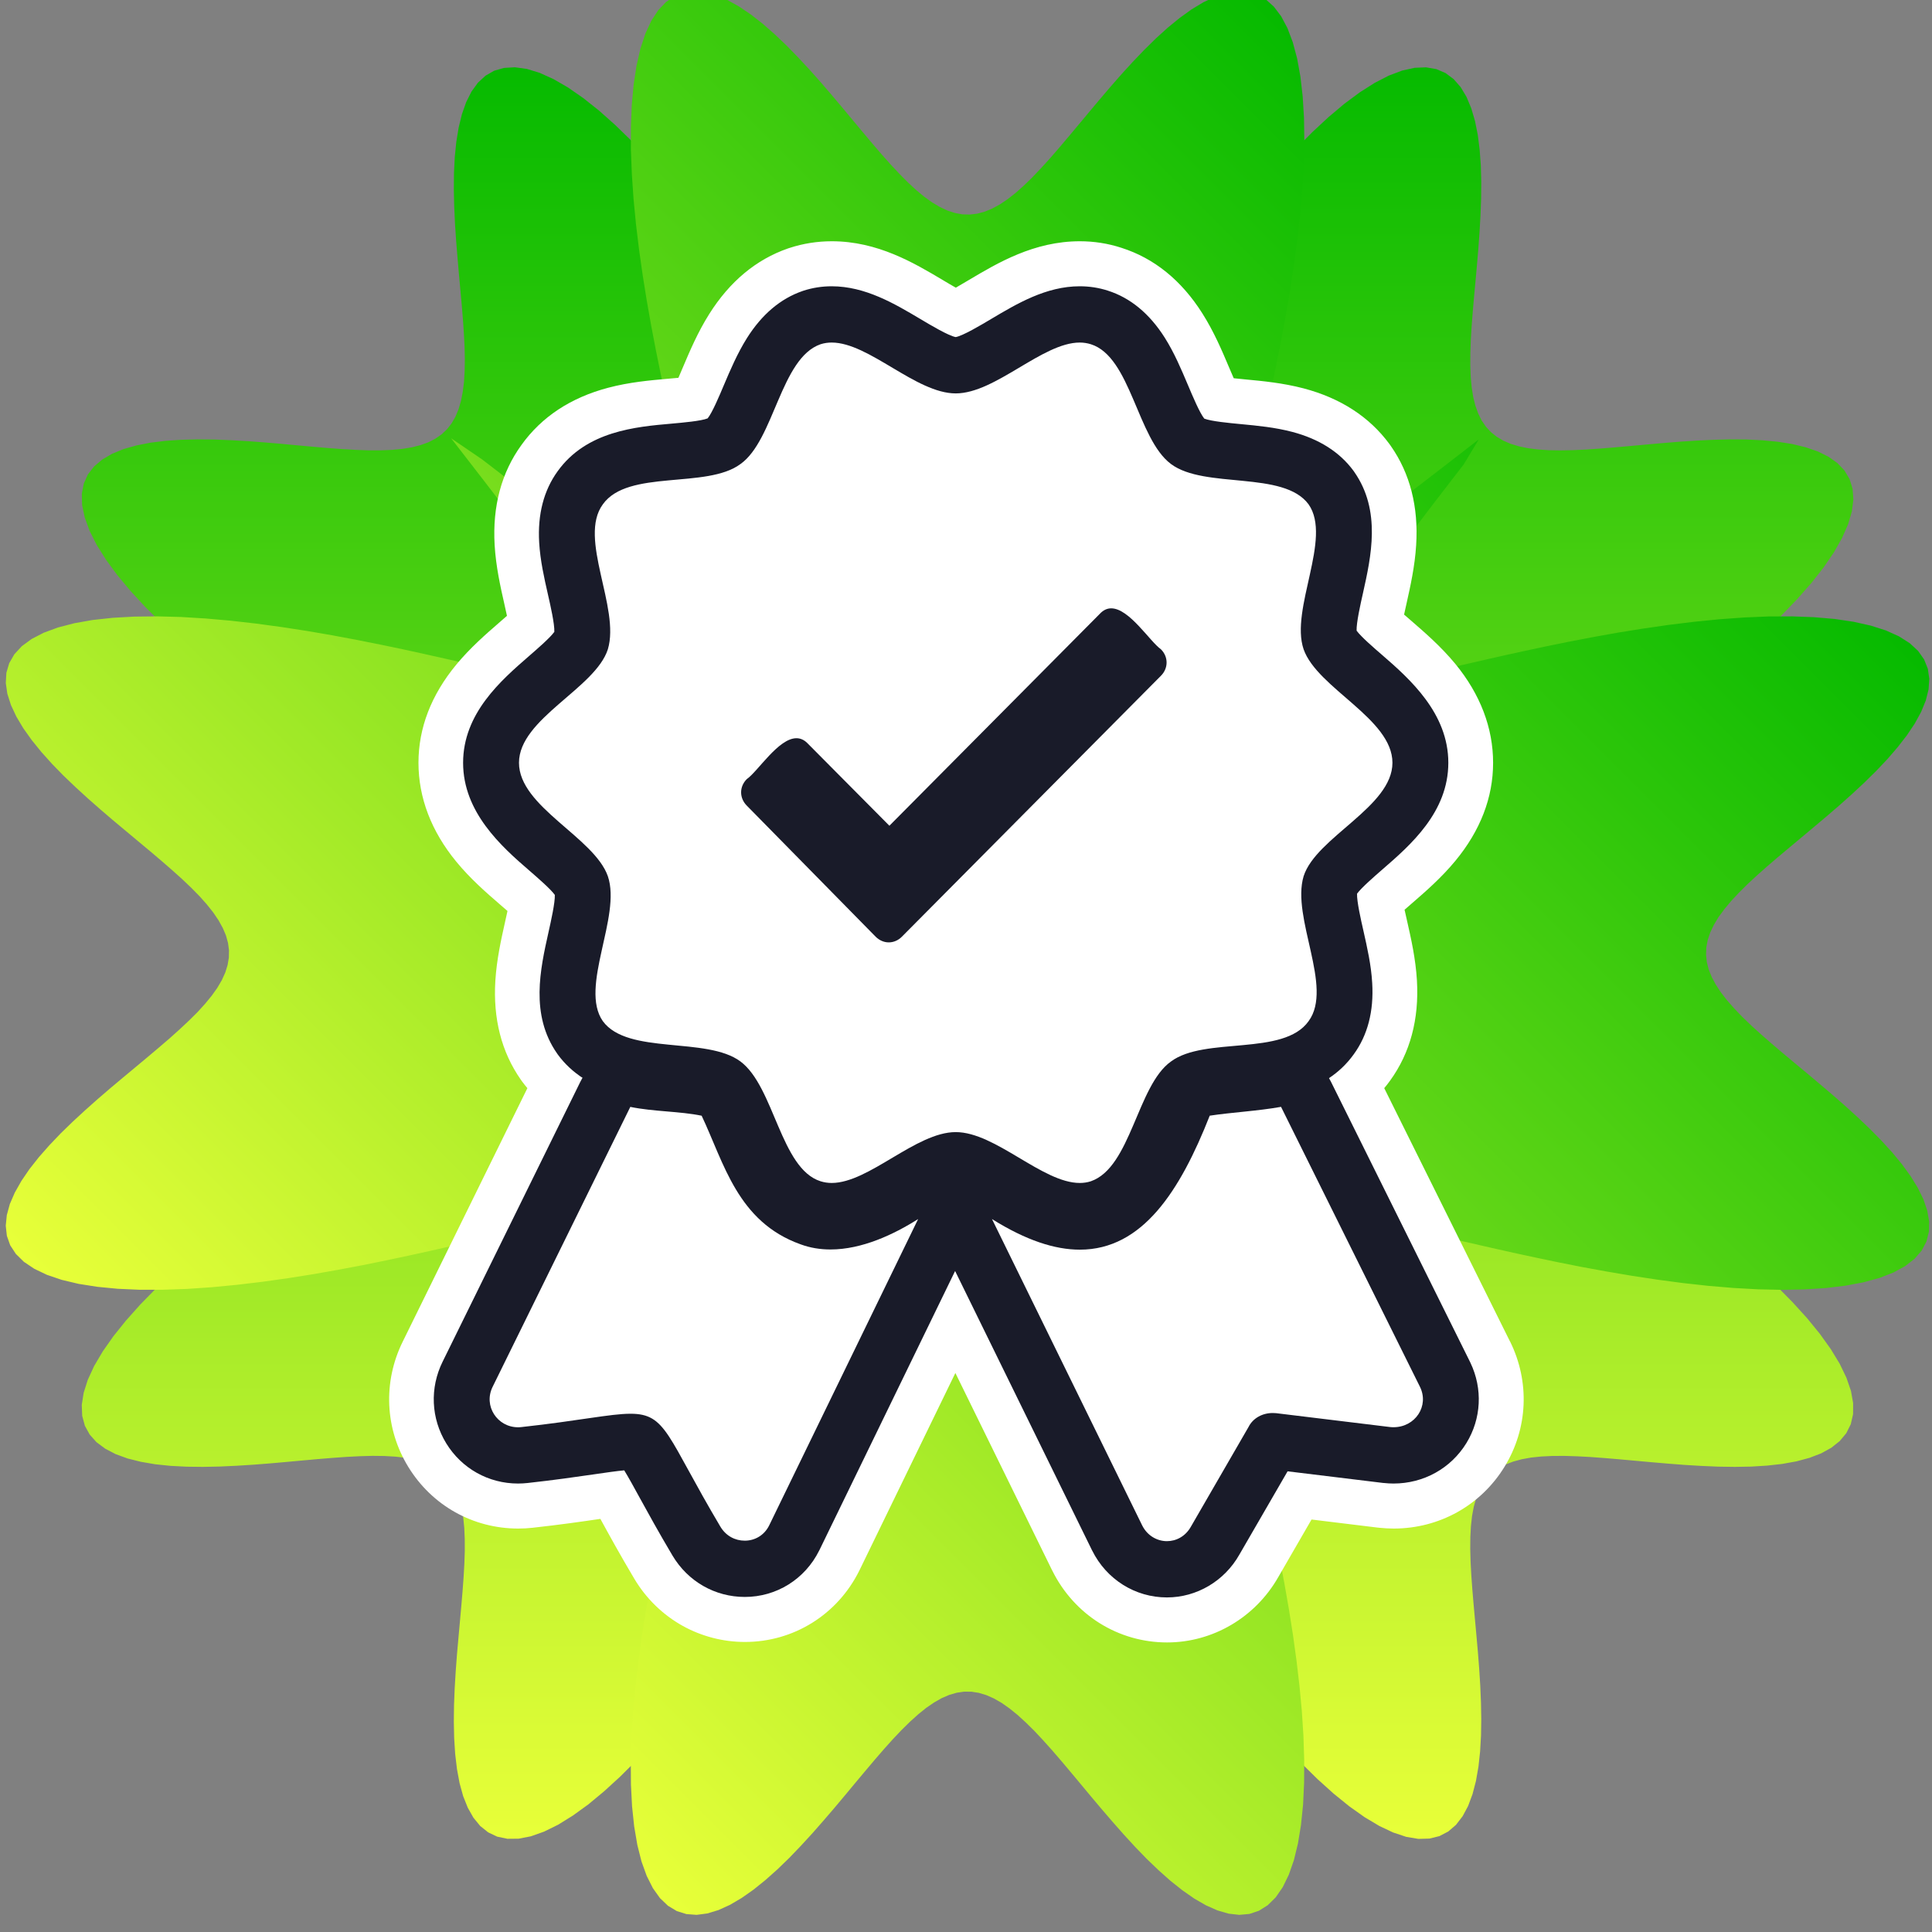 <svg width="40" height="40" viewBox="0 0 40 40" fill="none" xmlns="http://www.w3.org/2000/svg">
<rect x="0" y="0" width="40" height="40" fill="#808080" stroke="none"/>
<g clip-path="url(#clip0_2302_13086)">
<path fill-rule="evenodd" clip-rule="evenodd" d="M35.321 19.733V19.733L34.2 19.875L33.261 19.998L32.472 20.107L31.81 20.205L31.256 20.295L30.794 20.38L30.412 20.461L30.1 20.541L29.85 20.62L29.655 20.699L29.51 20.78L29.411 20.864L29.354 20.952L29.335 21.045L29.353 21.142L29.406 21.246L29.492 21.358L29.609 21.476L29.756 21.604L29.934 21.741L30.139 21.888L30.372 22.046L30.631 22.215L30.916 22.397L31.226 22.592L31.558 22.8L31.911 23.021L32.283 23.257L32.673 23.506L33.077 23.769L33.493 24.046L33.917 24.335L34.346 24.637L34.775 24.949L35.201 25.271L35.618 25.601L36.022 25.936L36.408 26.275L36.771 26.614L37.106 26.953L37.41 27.287L37.677 27.614L37.904 27.931L38.089 28.235L38.228 28.524L38.322 28.796L38.367 29.048L38.366 29.279L38.318 29.488L38.225 29.673L38.09 29.835L37.916 29.974L37.706 30.09L37.464 30.183L37.193 30.256L36.899 30.309L36.585 30.344L36.257 30.364L35.917 30.37L35.571 30.365L35.221 30.35L34.872 30.329L34.526 30.302L34.186 30.273L33.855 30.243L33.535 30.214L33.226 30.188L32.932 30.166L32.653 30.151L32.389 30.143L32.143 30.144L31.913 30.155L31.701 30.177L31.507 30.212L31.33 30.26L31.171 30.321L31.029 30.397L30.903 30.489L30.795 30.596L30.702 30.72L30.624 30.861L30.562 31.019L30.513 31.195L30.477 31.388L30.454 31.598L30.442 31.826L30.44 32.072L30.447 32.334L30.462 32.612L30.483 32.905L30.509 33.212L30.538 33.532L30.568 33.862L30.598 34.201L30.625 34.547L30.647 34.896L30.662 35.246L30.668 35.593L30.663 35.933L30.644 36.262L30.61 36.577L30.558 36.873L30.487 37.146L30.396 37.39L30.282 37.603L30.145 37.781L29.985 37.919L29.801 38.015L29.594 38.066L29.365 38.072L29.114 38.03L28.844 37.94L28.556 37.804L28.253 37.623L27.937 37.399L27.611 37.135L27.277 36.834L26.939 36.501L26.6 36.14L26.261 35.756L25.925 35.353L25.595 34.937L25.272 34.512L24.959 34.083L24.657 33.654L24.366 33.229L24.089 32.813L23.825 32.407L23.574 32.016L23.338 31.642L23.115 31.287L22.906 30.953L22.71 30.642L22.528 30.355L22.357 30.094L22.198 29.859L22.05 29.651L21.913 29.472L21.784 29.322L21.665 29.202L21.553 29.114L21.449 29.059L21.35 29.038L21.258 29.053L21.17 29.107L21.085 29.203L21.004 29.344L20.924 29.535L20.845 29.78L20.766 30.087L20.685 30.463L20.6 30.918L20.511 31.464L20.413 32.117L20.305 32.895L20.184 33.822L20.044 34.926L19.901 33.985L19.776 33.032L19.667 32.232L19.568 31.561L19.477 30.998L19.392 30.53L19.31 30.142L19.231 29.825L19.152 29.57L19.073 29.371L18.991 29.223L18.908 29.12L18.82 29.059L18.728 29.038L18.631 29.053L18.527 29.103L18.417 29.186L18.299 29.301L18.172 29.446L18.036 29.621L17.89 29.824L17.733 30.055L17.564 30.312L17.383 30.595L17.189 30.902L16.983 31.233L16.762 31.584L16.528 31.956L16.28 32.344L16.018 32.747L15.742 33.162L15.454 33.586L15.153 34.014L14.842 34.444L14.521 34.87L14.192 35.288L13.857 35.693L13.518 36.081L13.178 36.446L12.84 36.783L12.505 37.089L12.178 37.36L11.86 37.59L11.555 37.779L11.264 37.922L10.991 38.019L10.737 38.068L10.505 38.07L10.294 38.026L10.107 37.937L9.943 37.806L9.802 37.634L9.685 37.427L9.589 37.187L9.515 36.918L9.461 36.626L9.424 36.314L9.403 35.986L9.396 35.647L9.4 35.301L9.414 34.952L9.435 34.602L9.461 34.256L9.491 33.916L9.521 33.584L9.55 33.262L9.576 32.953L9.598 32.657L9.614 32.377L9.623 32.112L9.622 31.864L9.612 31.633L9.591 31.42L9.557 31.224L9.511 31.046L9.45 30.885L9.375 30.742L9.285 30.615L9.179 30.505L9.056 30.411L8.917 30.332L8.76 30.268L8.586 30.219L8.394 30.182L8.185 30.158L7.958 30.145L7.715 30.142L7.454 30.149L7.177 30.163L6.885 30.184L6.579 30.209L6.26 30.238L5.931 30.268L5.592 30.298L5.247 30.325L4.898 30.347L4.548 30.363L4.201 30.37L3.86 30.366L3.53 30.349L3.213 30.316L2.916 30.265L2.641 30.196L2.394 30.106L2.179 29.994L1.998 29.859L1.857 29.701L1.757 29.519L1.702 29.314L1.693 29.086L1.732 28.837L1.817 28.569L1.949 28.282L2.127 27.98L2.348 27.665L2.609 27.34L2.907 27.006L3.237 26.669L3.596 26.329L3.979 25.99L4.38 25.654L4.796 25.323L5.22 25L5.649 24.686L6.078 24.383L6.503 24.091L6.921 23.812L7.327 23.547L7.719 23.296L8.095 23.058L8.451 22.834L8.787 22.624L9.1 22.427L9.388 22.244L9.652 22.072L9.889 21.912L10.099 21.764L10.281 21.625L10.433 21.496L10.555 21.376L10.646 21.264L10.704 21.159L10.728 21.06L10.715 20.967L10.664 20.878L10.572 20.794L10.435 20.712L10.248 20.632L10.008 20.553L9.706 20.474L9.336 20.393L8.887 20.309L8.349 20.22L7.705 20.123L6.938 20.016L6.024 19.896L4.935 19.758L5.698 19.613L6.664 19.487L7.475 19.377L8.156 19.277L8.726 19.186L9.202 19.1L9.596 19.018L9.918 18.939L10.178 18.86L10.381 18.781L10.533 18.7L10.639 18.616L10.703 18.529L10.728 18.437L10.715 18.341L10.668 18.238L10.588 18.128L10.475 18.01L10.332 17.884L10.16 17.749L9.959 17.603L9.731 17.447L9.475 17.279L9.194 17.099L8.889 16.907L8.56 16.701L8.21 16.482L7.841 16.249L7.454 16.002L7.051 15.741L6.637 15.466L6.214 15.179L5.786 14.879L5.356 14.568L4.93 14.248L4.511 13.919L4.105 13.585L3.716 13.246L3.349 12.907L3.009 12.568L2.7 12.233L2.427 11.905L2.193 11.586L2.001 11.28L1.854 10.988L1.754 10.713L1.7 10.458L1.694 10.223L1.735 10.011L1.82 9.822L1.949 9.656L2.117 9.514L2.322 9.394L2.56 9.297L2.826 9.222L3.116 9.165L3.427 9.127L3.754 9.105L4.092 9.097L4.437 9.1L4.786 9.114L5.136 9.134L5.483 9.16L5.824 9.189L6.156 9.22L6.479 9.249L6.789 9.276L7.086 9.298L7.367 9.314L7.633 9.324L7.883 9.324L8.115 9.314L8.33 9.294L8.527 9.261L8.706 9.216L8.869 9.157L9.013 9.083L9.141 8.994L9.253 8.889L9.348 8.768L9.428 8.629L9.493 8.474L9.544 8.302L9.581 8.111L9.607 7.904L9.62 7.678L9.624 7.436L9.618 7.176L9.604 6.901L9.584 6.61L9.559 6.305L9.53 5.987L9.5 5.658L9.471 5.32L9.443 4.975L9.42 4.627L9.404 4.277L9.396 3.929L9.399 3.588L9.415 3.256L9.447 2.939L9.496 2.64L9.564 2.363L9.652 2.114L9.762 1.895L9.895 1.712L10.052 1.567L10.232 1.464L10.435 1.406L10.661 1.393L10.908 1.427L11.175 1.509L11.46 1.638L11.761 1.812L12.075 2.03L12.4 2.288L12.732 2.583L13.07 2.911L13.41 3.268L13.749 3.649L14.085 4.049L14.417 4.463L14.74 4.887L15.055 5.316L15.359 5.745L15.652 6.171L15.931 6.589L16.198 6.996L16.451 7.39L16.689 7.766L16.914 8.125L17.125 8.462L17.323 8.777L17.508 9.068L17.68 9.333L17.841 9.573L17.99 9.785L18.13 9.969L18.259 10.123L18.38 10.248L18.493 10.341L18.599 10.402L18.698 10.428L18.791 10.419L18.88 10.371L18.965 10.282L19.047 10.149L19.127 9.966L19.206 9.73L19.285 9.434L19.366 9.069L19.449 8.627L19.538 8.096L19.634 7.462L19.74 6.705L19.859 5.804L19.996 4.73L20.142 5.315L20.268 6.294L20.38 7.117L20.48 7.807L20.572 8.386L20.658 8.868L20.74 9.268L20.82 9.596L20.899 9.86L20.978 10.068L21.059 10.224L21.142 10.334L21.229 10.401L21.32 10.428L21.417 10.419L21.519 10.374L21.628 10.296L21.745 10.187L21.871 10.046L22.005 9.876L22.15 9.677L22.305 9.451L22.472 9.198L22.651 8.919L22.842 8.615L23.047 8.288L23.265 7.94L23.497 7.572L23.743 7.186L24.003 6.785L24.277 6.372L24.563 5.949L24.862 5.521L25.172 5.092L25.491 4.665L25.819 4.245L26.153 3.838L26.491 3.447L26.831 3.078L27.17 2.736L27.506 2.424L27.834 2.148L28.154 1.911L28.461 1.716L28.754 1.565L29.03 1.461L29.287 1.404L29.523 1.394L29.738 1.431L29.929 1.513L30.096 1.638L30.241 1.803L30.362 2.005L30.46 2.24L30.538 2.504L30.596 2.793L30.635 3.103L30.659 3.428L30.668 3.765L30.665 4.11L30.652 4.459L30.632 4.809L30.607 5.156L30.578 5.498L30.548 5.831L30.518 6.154L30.491 6.466L30.468 6.764L30.451 7.047L30.442 7.314L30.441 7.564L30.449 7.798L30.469 8.014L30.5 8.213L30.545 8.394L30.603 8.557L30.675 8.704L30.763 8.833L30.867 8.946L30.987 9.042L31.124 9.123L31.277 9.189L31.449 9.241L31.637 9.28L31.844 9.306L32.068 9.321L32.309 9.325L32.567 9.32L32.841 9.307L33.131 9.287L33.435 9.262L33.752 9.234L34.08 9.204L34.417 9.174L34.761 9.146L35.11 9.123L35.46 9.106L35.808 9.097L36.15 9.099L36.482 9.115L36.801 9.145L37.102 9.192L37.38 9.259L37.632 9.345L37.853 9.454L38.039 9.585L38.187 9.74L38.293 9.918L38.356 10.119L38.372 10.343L38.341 10.589L38.263 10.854L38.138 11.138L37.968 11.438L37.754 11.751L37.499 12.075L37.206 12.407L36.881 12.744L36.526 13.084L36.147 13.424L35.748 13.76L35.335 14.092L34.911 14.416L34.483 14.732L34.054 15.037L33.628 15.33L33.209 15.611L32.8 15.879L32.406 16.132L32.028 16.372L31.668 16.598L31.329 16.81L31.012 17.009L30.72 17.195L30.452 17.368L30.21 17.53L29.996 17.68L29.81 17.821L29.653 17.951L29.526 18.073L29.43 18.186L29.366 18.292L29.337 18.392L29.344 18.486L29.389 18.575L29.474 18.66L29.604 18.742L29.782 18.822L30.014 18.901L30.305 18.98L30.664 19.061L31.099 19.144L31.622 19.233L32.248 19.328L32.994 19.433L33.883 19.551L34.942 19.686L35.321 19.733Z" fill="url(#paint0_linear_2302_13086)"/>
<path fill-rule="evenodd" clip-rule="evenodd" d="M30.843 30.543V30.543L29.95 29.851L29.199 29.274L28.564 28.793L28.027 28.394L27.571 28.066L27.184 27.799L26.857 27.587L26.58 27.422L26.348 27.302L26.154 27.22L25.994 27.175L25.864 27.165L25.762 27.186L25.683 27.238L25.627 27.32L25.591 27.431L25.573 27.57L25.572 27.737L25.586 27.931L25.614 28.154L25.655 28.403L25.708 28.679L25.772 28.983L25.845 29.313L25.926 29.669L26.014 30.051L26.107 30.457L26.204 30.887L26.303 31.339L26.403 31.811L26.501 32.3L26.596 32.805L26.686 33.321L26.769 33.846L26.842 34.374L26.904 34.902L26.953 35.425L26.986 35.937L27.002 36.434L27 36.911L26.979 37.361L26.936 37.782L26.873 38.166L26.789 38.512L26.683 38.815L26.557 39.073L26.411 39.284L26.246 39.446L26.065 39.56L25.868 39.626L25.658 39.645L25.437 39.62L25.206 39.553L24.969 39.448L24.726 39.308L24.481 39.137L24.234 38.941L23.988 38.722L23.743 38.487L23.502 38.238L23.265 37.98L23.034 37.718L22.808 37.455L22.588 37.194L22.375 36.938L22.169 36.691L21.97 36.455L21.777 36.231L21.59 36.023L21.41 35.831L21.234 35.658L21.064 35.503L20.898 35.369L20.737 35.256L20.578 35.165L20.422 35.096L20.267 35.049L20.114 35.025L19.961 35.024L19.808 35.046L19.653 35.091L19.497 35.158L19.339 35.248L19.177 35.359L19.012 35.492L18.842 35.645L18.667 35.817L18.487 36.007L18.301 36.214L18.109 36.436L17.91 36.672L17.704 36.918L17.492 37.173L17.273 37.434L17.047 37.697L16.816 37.96L16.579 38.218L16.339 38.468L16.095 38.704L15.848 38.924L15.601 39.123L15.356 39.295L15.113 39.438L14.875 39.546L14.644 39.616L14.422 39.645L14.211 39.629L14.013 39.567L13.83 39.457L13.664 39.299L13.517 39.092L13.389 38.838L13.281 38.538L13.195 38.196L13.13 37.814L13.086 37.397L13.063 36.948L13.06 36.474L13.075 35.978L13.107 35.467L13.154 34.944L13.215 34.417L13.287 33.888L13.37 33.363L13.459 32.846L13.554 32.34L13.652 31.85L13.752 31.376L13.851 30.923L13.949 30.491L14.042 30.082L14.13 29.699L14.212 29.34L14.286 29.008L14.35 28.703L14.404 28.424L14.446 28.173L14.476 27.948L14.491 27.752L14.491 27.583L14.475 27.441L14.44 27.328L14.385 27.244L14.309 27.189L14.208 27.165L14.081 27.174L13.923 27.216L13.732 27.294L13.503 27.412L13.23 27.573L12.907 27.781L12.525 28.043L12.075 28.366L11.545 28.759L10.919 29.233L10.178 29.802L9.297 30.484L9.862 29.717L10.448 28.955L10.936 28.312L11.341 27.768L11.674 27.306L11.945 26.914L12.162 26.582L12.33 26.302L12.454 26.066L12.539 25.869L12.586 25.707L12.6 25.575L12.581 25.47L12.531 25.39L12.451 25.332L12.343 25.294L12.206 25.275L12.041 25.272L11.849 25.285L11.629 25.312L11.382 25.353L11.108 25.405L10.806 25.468L10.479 25.54L10.124 25.62L9.745 25.708L9.34 25.8L8.912 25.897L8.462 25.996L7.991 26.096L7.503 26.195L7 26.29L6.484 26.381L5.96 26.464L5.432 26.538L4.904 26.601L4.38 26.651L3.867 26.686L3.368 26.703L2.89 26.703L2.437 26.683L2.015 26.642L1.627 26.581L1.278 26.498L0.971 26.394L0.71 26.269L0.495 26.125L0.329 25.962L0.211 25.782L0.142 25.586L0.119 25.377L0.141 25.157L0.204 24.927L0.307 24.69L0.444 24.448L0.612 24.202L0.807 23.955L1.024 23.709L1.258 23.464L1.506 23.223L1.763 22.986L2.025 22.753L2.288 22.527L2.55 22.307L2.806 22.094L3.054 21.887L3.291 21.687L3.516 21.494L3.725 21.306L3.918 21.125L4.094 20.95L4.249 20.779L4.385 20.613L4.5 20.451L4.593 20.292L4.664 20.136L4.712 19.981L4.738 19.828L4.741 19.675L4.721 19.521L4.678 19.367L4.612 19.212L4.524 19.053L4.415 18.892L4.284 18.727L4.133 18.557L3.962 18.383L3.773 18.203L3.567 18.018L3.346 17.826L3.112 17.627L2.866 17.422L2.612 17.21L2.351 16.992L2.088 16.767L1.825 16.536L1.567 16.3L1.316 16.06L1.078 15.816L0.857 15.57L0.657 15.323L0.482 15.077L0.337 14.834L0.226 14.595L0.152 14.364L0.12 14.141L0.132 13.929L0.191 13.73L0.297 13.546L0.451 13.379L0.654 13.23L0.905 13.1L1.201 12.991L1.54 12.903L1.919 12.836L2.334 12.791L2.78 12.766L3.252 12.761L3.747 12.774L4.257 12.805L4.778 12.851L5.306 12.911L5.835 12.983L6.36 13.064L6.878 13.153L7.384 13.248L7.877 13.346L8.351 13.445L8.807 13.545L9.24 13.642L9.651 13.736L10.036 13.825L10.397 13.907L10.731 13.981L11.039 14.047L11.319 14.101L11.573 14.145L11.799 14.175L11.998 14.192L12.17 14.193L12.313 14.178L12.428 14.145L12.515 14.091L12.572 14.017L12.598 13.918L12.593 13.793L12.554 13.638L12.478 13.45L12.364 13.224L12.207 12.955L12.002 12.636L11.745 12.259L11.427 11.815L11.04 11.292L10.573 10.674L10.012 9.943L9.34 9.074L9.982 9.512L10.754 10.106L11.405 10.601L11.957 11.012L12.425 11.351L12.822 11.627L13.158 11.848L13.442 12.019L13.682 12.147L13.881 12.235L14.046 12.285L14.181 12.301L14.287 12.285L14.369 12.237L14.429 12.16L14.468 12.054L14.489 11.919L14.493 11.757L14.481 11.566L14.455 11.349L14.416 11.104L14.364 10.832L14.303 10.533L14.231 10.207L14.151 9.855L14.064 9.477L13.972 9.074L13.876 8.648L13.777 8.199L13.677 7.731L13.578 7.244L13.482 6.741L13.391 6.227L13.307 5.703L13.232 5.175L13.168 4.647L13.117 4.123L13.082 3.608L13.062 3.109L13.062 2.628L13.08 2.173L13.119 1.748L13.179 1.357L13.26 1.005L13.362 0.695L13.485 0.43L13.628 0.211L13.79 0.041L13.969 -0.08L14.163 -0.154L14.371 -0.18L14.591 -0.162L14.82 -0.101L15.056 -0.002L15.298 0.133L15.544 0.299L15.79 0.491L16.037 0.707L16.282 0.94L16.523 1.187L16.761 1.443L16.994 1.705L17.22 1.968L17.441 2.23L17.655 2.487L17.862 2.735L18.063 2.974L18.256 3.199L18.444 3.41L18.626 3.604L18.802 3.781L18.973 3.939L19.139 4.076L19.301 4.192L19.461 4.287L19.617 4.36L19.772 4.41L19.925 4.438L20.078 4.442L20.231 4.424L20.385 4.383L20.541 4.319L20.699 4.233L20.86 4.125L21.025 3.996L21.194 3.846L21.368 3.677L21.547 3.489L21.733 3.285L21.924 3.065L22.122 2.831L22.326 2.587L22.538 2.333L22.756 2.073L22.98 1.81L23.21 1.547L23.446 1.288L23.686 1.037L23.93 0.797L24.176 0.574L24.423 0.372L24.669 0.195L24.912 0.048L25.151 -0.066L25.384 -0.143L25.607 -0.178L25.82 -0.17L26.02 -0.115L26.206 -0.013L26.374 0.138L26.525 0.337L26.656 0.584L26.766 0.876L26.856 1.212L26.924 1.588L26.971 2L26.998 2.444L27.005 2.914L26.992 3.407L26.963 3.916L26.918 4.437L26.859 4.964L26.788 5.493L26.708 6.019L26.619 6.537L26.525 7.045L26.427 7.538L26.328 8.015L26.228 8.472L26.13 8.907L26.036 9.319L25.947 9.707L25.864 10.069L25.789 10.406L25.723 10.716L25.667 10.998L25.623 11.254L25.592 11.483L25.574 11.684L25.571 11.857L25.585 12.003L25.617 12.121L25.668 12.21L25.741 12.269L25.838 12.298L25.961 12.295L26.113 12.258L26.299 12.186L26.521 12.075L26.787 11.921L27.102 11.721L27.473 11.467L27.911 11.155L28.428 10.774L29.038 10.314L29.759 9.761L30.616 9.098L30.305 9.614L29.702 10.397L29.2 11.057L28.782 11.617L28.438 12.091L28.158 12.493L27.933 12.834L27.757 13.122L27.626 13.364L27.536 13.567L27.482 13.735L27.464 13.871L27.477 13.98L27.523 14.064L27.598 14.125L27.701 14.166L27.834 14.188L27.994 14.194L28.182 14.183L28.398 14.158L28.64 14.12L28.91 14.069L29.207 14.008L29.531 13.937L29.881 13.858L30.257 13.772L30.657 13.68L31.082 13.583L31.529 13.485L31.996 13.385L32.482 13.286L32.983 13.19L33.497 13.098L34.02 13.014L34.547 12.938L35.076 12.873L35.6 12.821L36.116 12.784L36.617 12.763L37.099 12.761L37.556 12.778L37.984 12.815L38.377 12.873L38.733 12.953L39.047 13.053L39.316 13.175L39.538 13.316L39.712 13.476L39.837 13.654L39.914 13.847L39.944 14.054L39.929 14.273L39.872 14.501L39.776 14.737L39.644 14.979L39.48 15.224L39.289 15.47L39.076 15.717L38.844 15.962L38.598 16.204L38.342 16.442L38.081 16.675L37.817 16.902L37.555 17.123L37.298 17.338L37.049 17.546L36.809 17.747L36.583 17.941L36.371 18.129L36.175 18.311L35.997 18.488L35.838 18.659L35.699 18.826L35.58 18.988L35.484 19.148L35.409 19.305L35.357 19.459L35.328 19.613L35.322 19.766L35.338 19.919L35.377 20.073L35.44 20.229L35.524 20.386L35.63 20.547L35.758 20.712L35.906 20.88L36.073 21.054L36.259 21.233L36.462 21.417L36.681 21.608L36.914 21.806L37.158 22.01L37.411 22.22L37.67 22.438L37.934 22.662L38.197 22.892L38.456 23.127L38.708 23.367L38.948 23.61L39.173 23.856L39.377 24.103L39.556 24.349L39.706 24.593L39.823 24.832L39.902 25.065L39.941 25.29L39.936 25.503L39.885 25.704L39.787 25.891L39.64 26.061L39.445 26.213L39.202 26.346L38.913 26.458L38.58 26.549L38.207 26.619L37.798 26.668L37.357 26.696L36.888 26.705L36.397 26.694L35.889 26.666L35.369 26.622L34.842 26.564L34.313 26.494L33.787 26.414L33.268 26.326L32.759 26.233L32.264 26.135L31.786 26.035L31.328 25.936L30.891 25.838L30.477 25.743L30.087 25.654L29.723 25.57L29.384 25.495L29.072 25.428L28.787 25.372L28.529 25.326L28.299 25.294L28.095 25.275L27.919 25.271L27.771 25.284L27.652 25.314L27.56 25.364L27.499 25.435L27.467 25.529L27.468 25.65L27.501 25.8L27.571 25.983L27.679 26.202L27.829 26.464L28.025 26.775L28.274 27.142L28.582 27.574L28.957 28.084L29.41 28.686L29.955 29.397L30.608 30.242L30.843 30.543Z" fill="url(#paint1_linear_2302_13086)"/>
<path d="M31.263 27.774L28.659 22.529C28.701 22.479 28.741 22.428 28.779 22.375C29.196 21.8 29.383 21.102 29.336 20.299C29.309 19.848 29.215 19.433 29.132 19.067C29.116 18.998 29.098 18.916 29.08 18.835C29.134 18.788 29.187 18.741 29.233 18.702C29.518 18.455 29.84 18.175 30.13 17.825C30.649 17.197 30.913 16.513 30.913 15.793C30.913 15.072 30.649 14.375 30.13 13.744C29.834 13.386 29.507 13.103 29.219 12.853C29.174 12.815 29.122 12.77 29.07 12.724C29.087 12.642 29.106 12.559 29.122 12.489C29.202 12.13 29.293 11.724 29.32 11.285C29.37 10.494 29.194 9.804 28.797 9.236L28.782 9.215L28.768 9.195C28.353 8.631 27.755 8.243 26.99 8.041C26.562 7.929 26.146 7.889 25.78 7.855C25.71 7.848 25.625 7.84 25.543 7.831C25.509 7.754 25.476 7.675 25.447 7.608C25.301 7.262 25.135 6.87 24.894 6.489C24.46 5.803 23.896 5.346 23.216 5.13C22.941 5.04 22.651 4.995 22.357 4.995C21.407 4.995 20.657 5.442 20.053 5.801C19.976 5.847 19.879 5.905 19.789 5.956C19.698 5.905 19.602 5.848 19.524 5.801C18.921 5.442 18.17 4.995 17.221 4.995C16.923 4.995 16.63 5.041 16.351 5.132L16.332 5.138L16.314 5.144C15.655 5.372 15.106 5.83 14.683 6.503C14.445 6.881 14.281 7.269 14.136 7.611C14.11 7.674 14.078 7.749 14.046 7.822C13.969 7.829 13.89 7.836 13.825 7.842C13.452 7.875 13.03 7.912 12.592 8.028C11.818 8.232 11.214 8.63 10.798 9.21C10.381 9.784 10.194 10.483 10.241 11.286C10.268 11.737 10.362 12.152 10.445 12.518C10.46 12.587 10.479 12.669 10.496 12.75C10.443 12.797 10.39 12.844 10.344 12.883C10.059 13.13 9.737 13.41 9.447 13.76C8.928 14.388 8.664 15.072 8.664 15.792C8.664 16.513 8.928 17.209 9.447 17.84C9.742 18.199 10.069 18.482 10.358 18.732C10.403 18.77 10.455 18.815 10.507 18.861C10.489 18.943 10.471 19.026 10.455 19.096C10.375 19.454 10.284 19.861 10.256 20.3C10.206 21.091 10.383 21.78 10.78 22.349L10.794 22.369L10.809 22.39C10.844 22.438 10.881 22.484 10.919 22.529L8.337 27.779C7.926 28.613 7.969 29.582 8.454 30.372C8.943 31.17 9.793 31.647 10.727 31.647C10.826 31.647 10.926 31.642 11.024 31.631C11.606 31.567 12.058 31.501 12.421 31.448C12.424 31.448 12.427 31.448 12.43 31.447C12.43 31.448 12.431 31.45 12.432 31.45C12.609 31.774 12.83 32.177 13.132 32.685C13.377 33.097 13.725 33.435 14.138 33.664C14.531 33.881 14.975 33.995 15.423 33.995C16.431 33.995 17.338 33.43 17.79 32.52L17.794 32.512L17.798 32.504L19.78 28.426L21.782 32.51L21.785 32.514L21.787 32.519C22.242 33.436 23.152 34.005 24.163 34.005C25.11 34.005 25.989 33.487 26.464 32.654L27.154 31.46L28.529 31.628L28.544 31.629L28.559 31.631C28.657 31.641 28.757 31.647 28.855 31.647C29.8 31.647 30.659 31.168 31.15 30.367C31.635 29.577 31.677 28.608 31.264 27.773L31.263 27.774Z" fill="white"/>
<path d="M13.05 22.917C13.537 23.017 14.076 23.006 14.527 23.1C14.991 24.08 15.269 25.295 16.574 25.762C16.776 25.837 16.985 25.869 17.195 25.869C17.845 25.869 18.504 25.559 19.009 25.239L15.925 31.582C15.82 31.794 15.621 31.898 15.42 31.898C15.219 31.898 15.03 31.8 14.915 31.608C13.805 29.74 13.803 29.27 13.054 29.27C12.638 29.27 11.991 29.415 10.796 29.546C10.772 29.549 10.748 29.55 10.725 29.55C10.296 29.55 10.003 29.107 10.2 28.711L13.05 22.917M13.05 21.752C12.617 21.752 12.212 21.997 12.014 22.4L9.164 28.192C8.895 28.736 8.923 29.368 9.239 29.883C9.559 30.404 10.114 30.715 10.725 30.715C10.791 30.715 10.858 30.711 10.923 30.704C11.488 30.642 11.931 30.577 12.287 30.526C12.54 30.489 12.767 30.456 12.924 30.442C13.01 30.582 13.13 30.8 13.239 31C13.413 31.317 13.63 31.712 13.923 32.206C14.243 32.743 14.803 33.063 15.421 33.063C16.076 33.063 16.666 32.695 16.96 32.103C16.962 32.1 16.963 32.097 16.965 32.094L20.048 25.752C20.276 25.284 20.167 24.721 19.782 24.372C19.565 24.175 19.288 24.074 19.009 24.074C18.796 24.074 18.583 24.132 18.393 24.253C17.935 24.543 17.509 24.703 17.195 24.703C17.111 24.703 17.038 24.691 16.973 24.667C16.964 24.664 16.955 24.66 16.945 24.657C16.385 24.45 16.175 24.004 15.824 23.174C15.745 22.985 15.663 22.791 15.571 22.597C15.415 22.268 15.115 22.031 14.761 21.957C14.471 21.897 14.186 21.873 13.911 21.85C13.68 21.83 13.462 21.811 13.282 21.774C13.204 21.758 13.126 21.75 13.05 21.75V21.752Z" fill="#191B29"/>
<path d="M26.523 22.917L29.398 28.711C29.595 29.107 29.302 29.549 28.852 29.549C28.828 29.549 28.802 29.548 28.777 29.545L26.419 29.258C26.395 29.256 26.372 29.255 26.349 29.255C26.14 29.255 25.942 29.358 25.849 29.545L24.657 31.607C24.544 31.809 24.352 31.908 24.161 31.908C23.957 31.908 23.754 31.796 23.647 31.581L20.538 25.239C21.242 25.68 21.84 25.873 22.357 25.873C23.657 25.873 24.435 24.651 25.046 23.099C25.497 23.03 26.037 23.003 26.523 22.916M26.523 21.751C26.456 21.751 26.389 21.757 26.321 21.769C26.091 21.81 25.823 21.838 25.564 21.865C25.335 21.888 25.099 21.913 24.872 21.947C24.466 22.01 24.123 22.285 23.971 22.67C23.252 24.497 22.706 24.708 22.357 24.708C22.045 24.708 21.627 24.55 21.149 24.25C20.961 24.132 20.749 24.074 20.538 24.074C20.258 24.074 19.98 24.177 19.761 24.376C19.378 24.726 19.272 25.288 19.5 25.755L22.609 32.097C22.609 32.097 22.611 32.1 22.612 32.102C22.909 32.701 23.503 33.073 24.16 33.073C24.777 33.073 25.35 32.734 25.659 32.188L26.658 30.462L28.637 30.703C28.643 30.703 28.649 30.704 28.654 30.704C28.72 30.711 28.786 30.715 28.851 30.715C29.474 30.715 30.038 30.402 30.36 29.878C30.67 29.372 30.701 28.753 30.444 28.215C30.44 28.206 30.436 28.198 30.432 28.19L27.556 22.396C27.358 21.997 26.954 21.752 26.522 21.752L26.523 21.751Z" fill="#191B29"/>
<path d="M22.355 7.092C22.434 7.092 22.511 7.104 22.585 7.127C23.415 7.388 23.544 9.085 24.244 9.607C24.943 10.129 26.575 9.737 27.093 10.442C27.586 11.146 26.705 12.608 26.99 13.443C27.275 14.252 28.829 14.879 28.829 15.792C28.829 16.706 27.249 17.332 26.99 18.141C26.731 19.002 27.612 20.438 27.093 21.142C26.575 21.873 24.943 21.455 24.244 21.977C23.544 22.473 23.415 24.17 22.585 24.457C22.511 24.481 22.434 24.492 22.355 24.492C21.582 24.492 20.61 23.439 19.787 23.439C18.964 23.439 17.992 24.492 17.219 24.492C17.14 24.492 17.063 24.48 16.989 24.457C16.16 24.196 16.031 22.499 15.331 21.977C14.632 21.455 12.999 21.847 12.481 21.142C11.989 20.438 12.87 18.976 12.585 18.141C12.3 17.332 10.745 16.706 10.745 15.792C10.745 14.879 12.326 14.252 12.585 13.443C12.844 12.582 11.963 11.146 12.481 10.442C12.999 9.711 14.632 10.129 15.331 9.607C16.031 9.111 16.16 7.414 16.989 7.127C17.064 7.103 17.14 7.092 17.219 7.092C17.992 7.092 18.964 8.145 19.787 8.145C20.61 8.145 21.582 7.092 22.355 7.092ZM18.414 17.096L16.73 15.4C16.654 15.318 16.573 15.284 16.49 15.284C16.116 15.284 15.693 15.969 15.461 16.131C15.305 16.287 15.305 16.522 15.461 16.679L18.129 19.393C18.207 19.471 18.304 19.511 18.401 19.511C18.498 19.511 18.596 19.471 18.673 19.393L24.036 13.991C24.192 13.834 24.192 13.599 24.036 13.443C23.806 13.281 23.38 12.595 23.006 12.595C22.923 12.595 22.842 12.63 22.767 12.712L18.414 17.096ZM22.355 5.927C21.659 5.927 21.055 6.287 20.523 6.603C20.302 6.735 19.936 6.952 19.787 6.979C19.638 6.952 19.273 6.735 19.052 6.603C18.52 6.287 17.916 5.928 17.22 5.927C17.018 5.927 16.821 5.958 16.634 6.019C16.628 6.021 16.62 6.023 16.614 6.026C16.159 6.183 15.772 6.511 15.464 7.001C15.266 7.316 15.117 7.667 14.986 7.976C14.895 8.193 14.744 8.549 14.651 8.662C14.517 8.717 14.136 8.75 13.904 8.771C13.16 8.836 12.141 8.926 11.545 9.757C11.258 10.153 11.129 10.649 11.163 11.231C11.185 11.605 11.266 11.963 11.345 12.31C11.398 12.542 11.483 12.917 11.477 13.082C11.386 13.208 11.114 13.443 10.946 13.589C10.373 14.087 9.588 14.769 9.588 15.793C9.588 16.816 10.38 17.525 10.959 18.024C11.126 18.169 11.398 18.404 11.487 18.528C11.493 18.689 11.408 19.068 11.356 19.301C11.186 20.062 10.973 21.01 11.535 21.813C11.54 21.821 11.545 21.829 11.551 21.836C11.837 22.225 12.263 22.497 12.819 22.642C13.175 22.736 13.534 22.77 13.881 22.803C14.115 22.826 14.498 22.862 14.64 22.918C14.736 23.038 14.887 23.395 14.979 23.613C15.117 23.941 15.261 24.28 15.461 24.596C15.775 25.092 16.171 25.419 16.639 25.568C16.824 25.627 17.019 25.657 17.218 25.657C17.915 25.657 18.518 25.298 19.051 24.981C19.272 24.85 19.637 24.632 19.786 24.605C19.935 24.632 20.301 24.85 20.521 24.981C21.054 25.298 21.658 25.657 22.355 25.657C22.556 25.657 22.753 25.627 22.94 25.566C22.947 25.564 22.954 25.561 22.961 25.559C23.415 25.401 23.802 25.073 24.11 24.584C24.308 24.268 24.457 23.918 24.588 23.608C24.679 23.392 24.83 23.036 24.923 22.922C25.057 22.868 25.438 22.834 25.67 22.814C26.414 22.748 27.433 22.658 28.028 21.828C28.316 21.432 28.445 20.936 28.41 20.354C28.389 19.98 28.307 19.622 28.229 19.274C28.176 19.043 28.091 18.667 28.096 18.503C28.188 18.377 28.46 18.141 28.628 17.995C29.201 17.498 29.986 16.816 29.986 15.792C29.986 14.768 29.193 14.06 28.615 13.56C28.448 13.416 28.176 13.181 28.087 13.057C28.081 12.896 28.165 12.517 28.218 12.284C28.388 11.522 28.6 10.574 28.039 9.771C28.034 9.764 28.028 9.756 28.023 9.748C27.737 9.359 27.31 9.088 26.755 8.942C26.399 8.848 26.04 8.814 25.692 8.781C25.458 8.759 25.075 8.723 24.933 8.667C24.837 8.547 24.687 8.19 24.595 7.972C24.456 7.644 24.313 7.304 24.113 6.988C23.798 6.492 23.402 6.165 22.935 6.017C22.75 5.957 22.555 5.927 22.355 5.927Z" fill="#191B29"/>
</g>
<defs>
<linearGradient id="paint0_linear_2302_13086" x1="20.033" y1="1.393" x2="20.033" y2="38.072" gradientUnits="userSpaceOnUse">
<stop stop-color="#06BA00"/>
<stop offset="1" stop-color="#E8FF39"/>
</linearGradient>
<linearGradient id="paint1_linear_2302_13086" x1="33.001" y1="6.764" x2="7.065" y2="32.7" gradientUnits="userSpaceOnUse">
<stop stop-color="#06BA00"/>
<stop offset="1" stop-color="#E8FF39"/>
</linearGradient>
<clipPath id="clip0_2302_13086">
<rect width="40" height="40" fill="white"/>
</clipPath>
</defs>
</svg>
